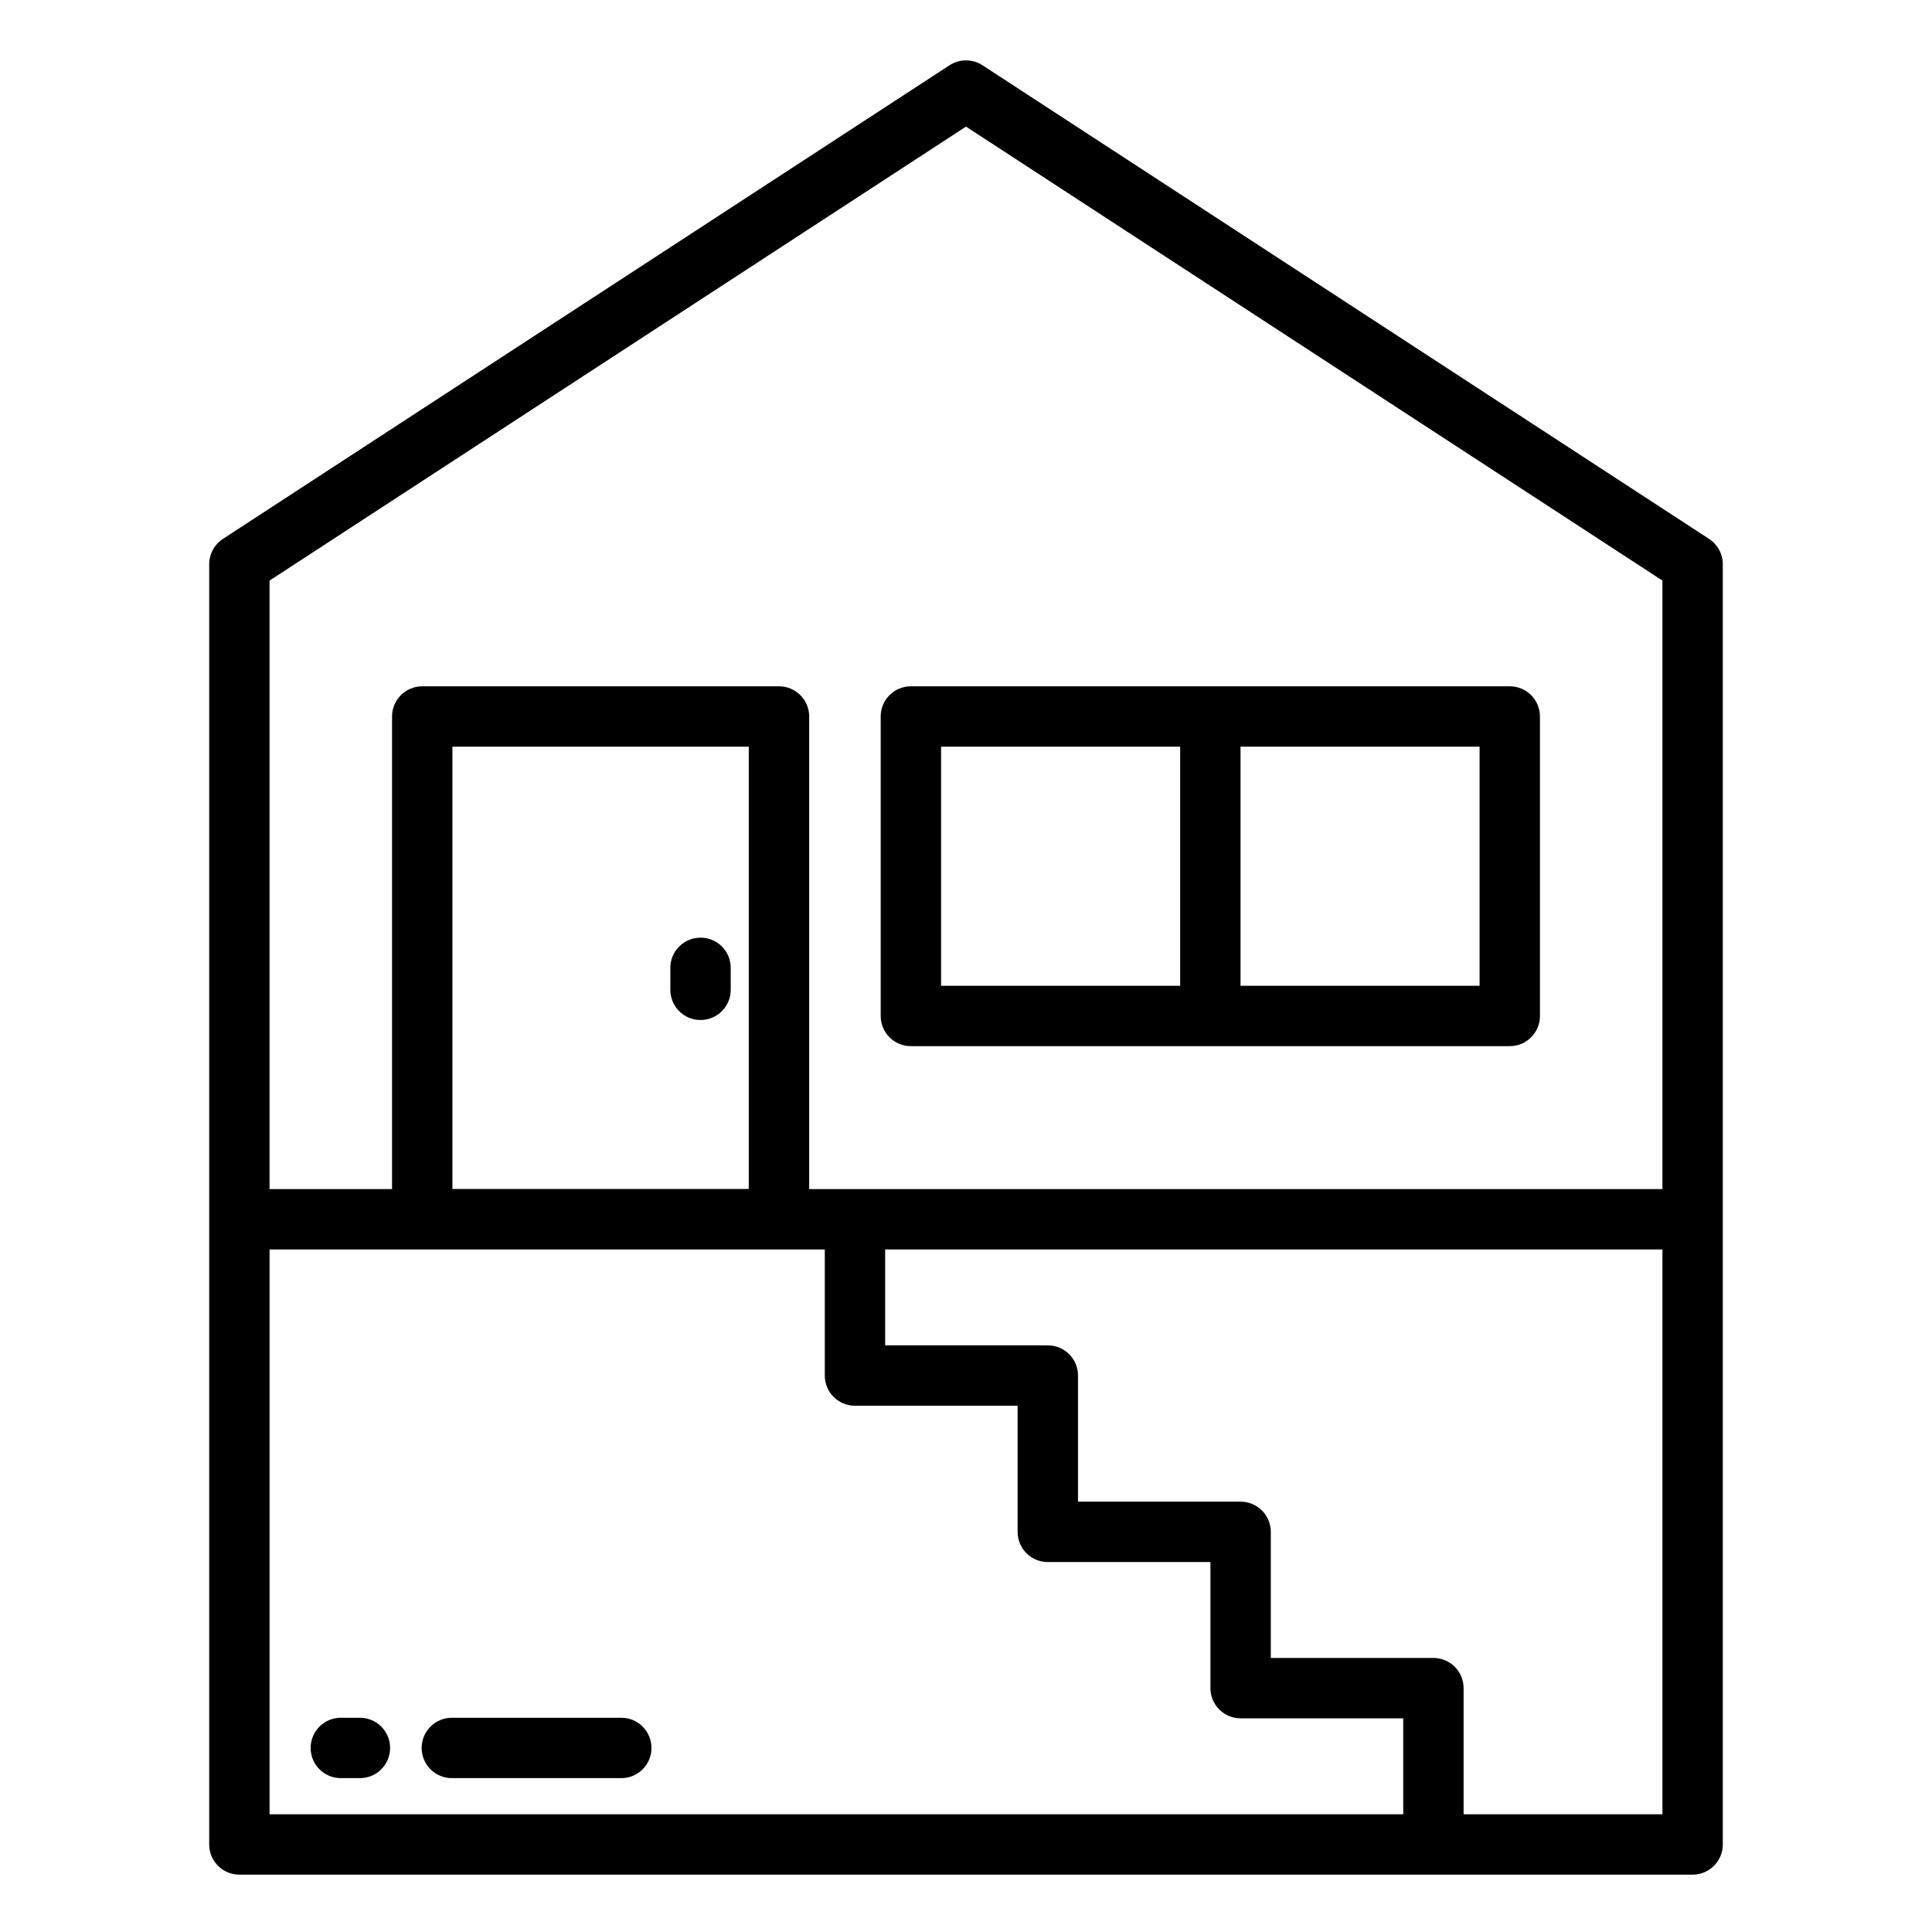<svg id="Layer_1" viewBox="0 0 64 64" xmlns="http://www.w3.org/2000/svg" data-name="Layer 1"><path d="m56.07 62.1c.553 0 1-.448 1-1v-42.41c0-.338-.171-.653-.454-.838l-24.07-15.69c-.332-.216-.76-.216-1.092 0l-24.07 15.69c-.283.185-.454.5-.454.838v42.41c0 .552.447 1 1 1zm-47.14-20.71h18.392v4.177c0 .552.447 1 1 1h5.388v4.178c0 .552.447 1 1 1h5.387v4.177c0 .552.447 1 1 1h5.387v3.178h-37.554zm15.875-2.003h-9.818v-14.652h9.817v14.652zm30.266 20.713h-6.587v-4.178c0-.552-.447-1-1-1h-5.387v-4.177c0-.552-.447-1-1-1h-5.387v-4.178c0-.552-.447-1-1-1h-5.388v-3.177h25.748v18.71zm-46.141-40.868 23.07-15.038 23.07 15.038v20.158h-28.265v-15.655c0-.552-.447-1-1-1h-11.818c-.553 0-1 .448-1 1v15.655h-4.058v-20.158z"/><path d="m30.174 34.655h19.839c.553 0 1-.448 1-1v-9.92c0-.552-.447-1-1-1h-19.839c-.553 0-1 .448-1 1v9.92c0 .552.447 1 1 1zm18.839-2h-7.919v-7.92h7.919zm-17.839-7.92h7.92v7.92h-7.92z"/><path d="m23.206 33.789c.553 0 1-.448 1-1v-.728c0-.552-.447-1-1-1s-1 .448-1 1v.728c0 .552.447 1 1 1z"/><path d="m11.923 56.903h-.633c-.553 0-1 .448-1 1s.447 1 1 1h.633c.553 0 1-.448 1-1s-.447-1-1-1z"/><path d="m20.581 56.903h-5.613c-.553 0-1 .448-1 1s.447 1 1 1h5.613c.553 0 1-.448 1-1s-.447-1-1-1z"/></svg>